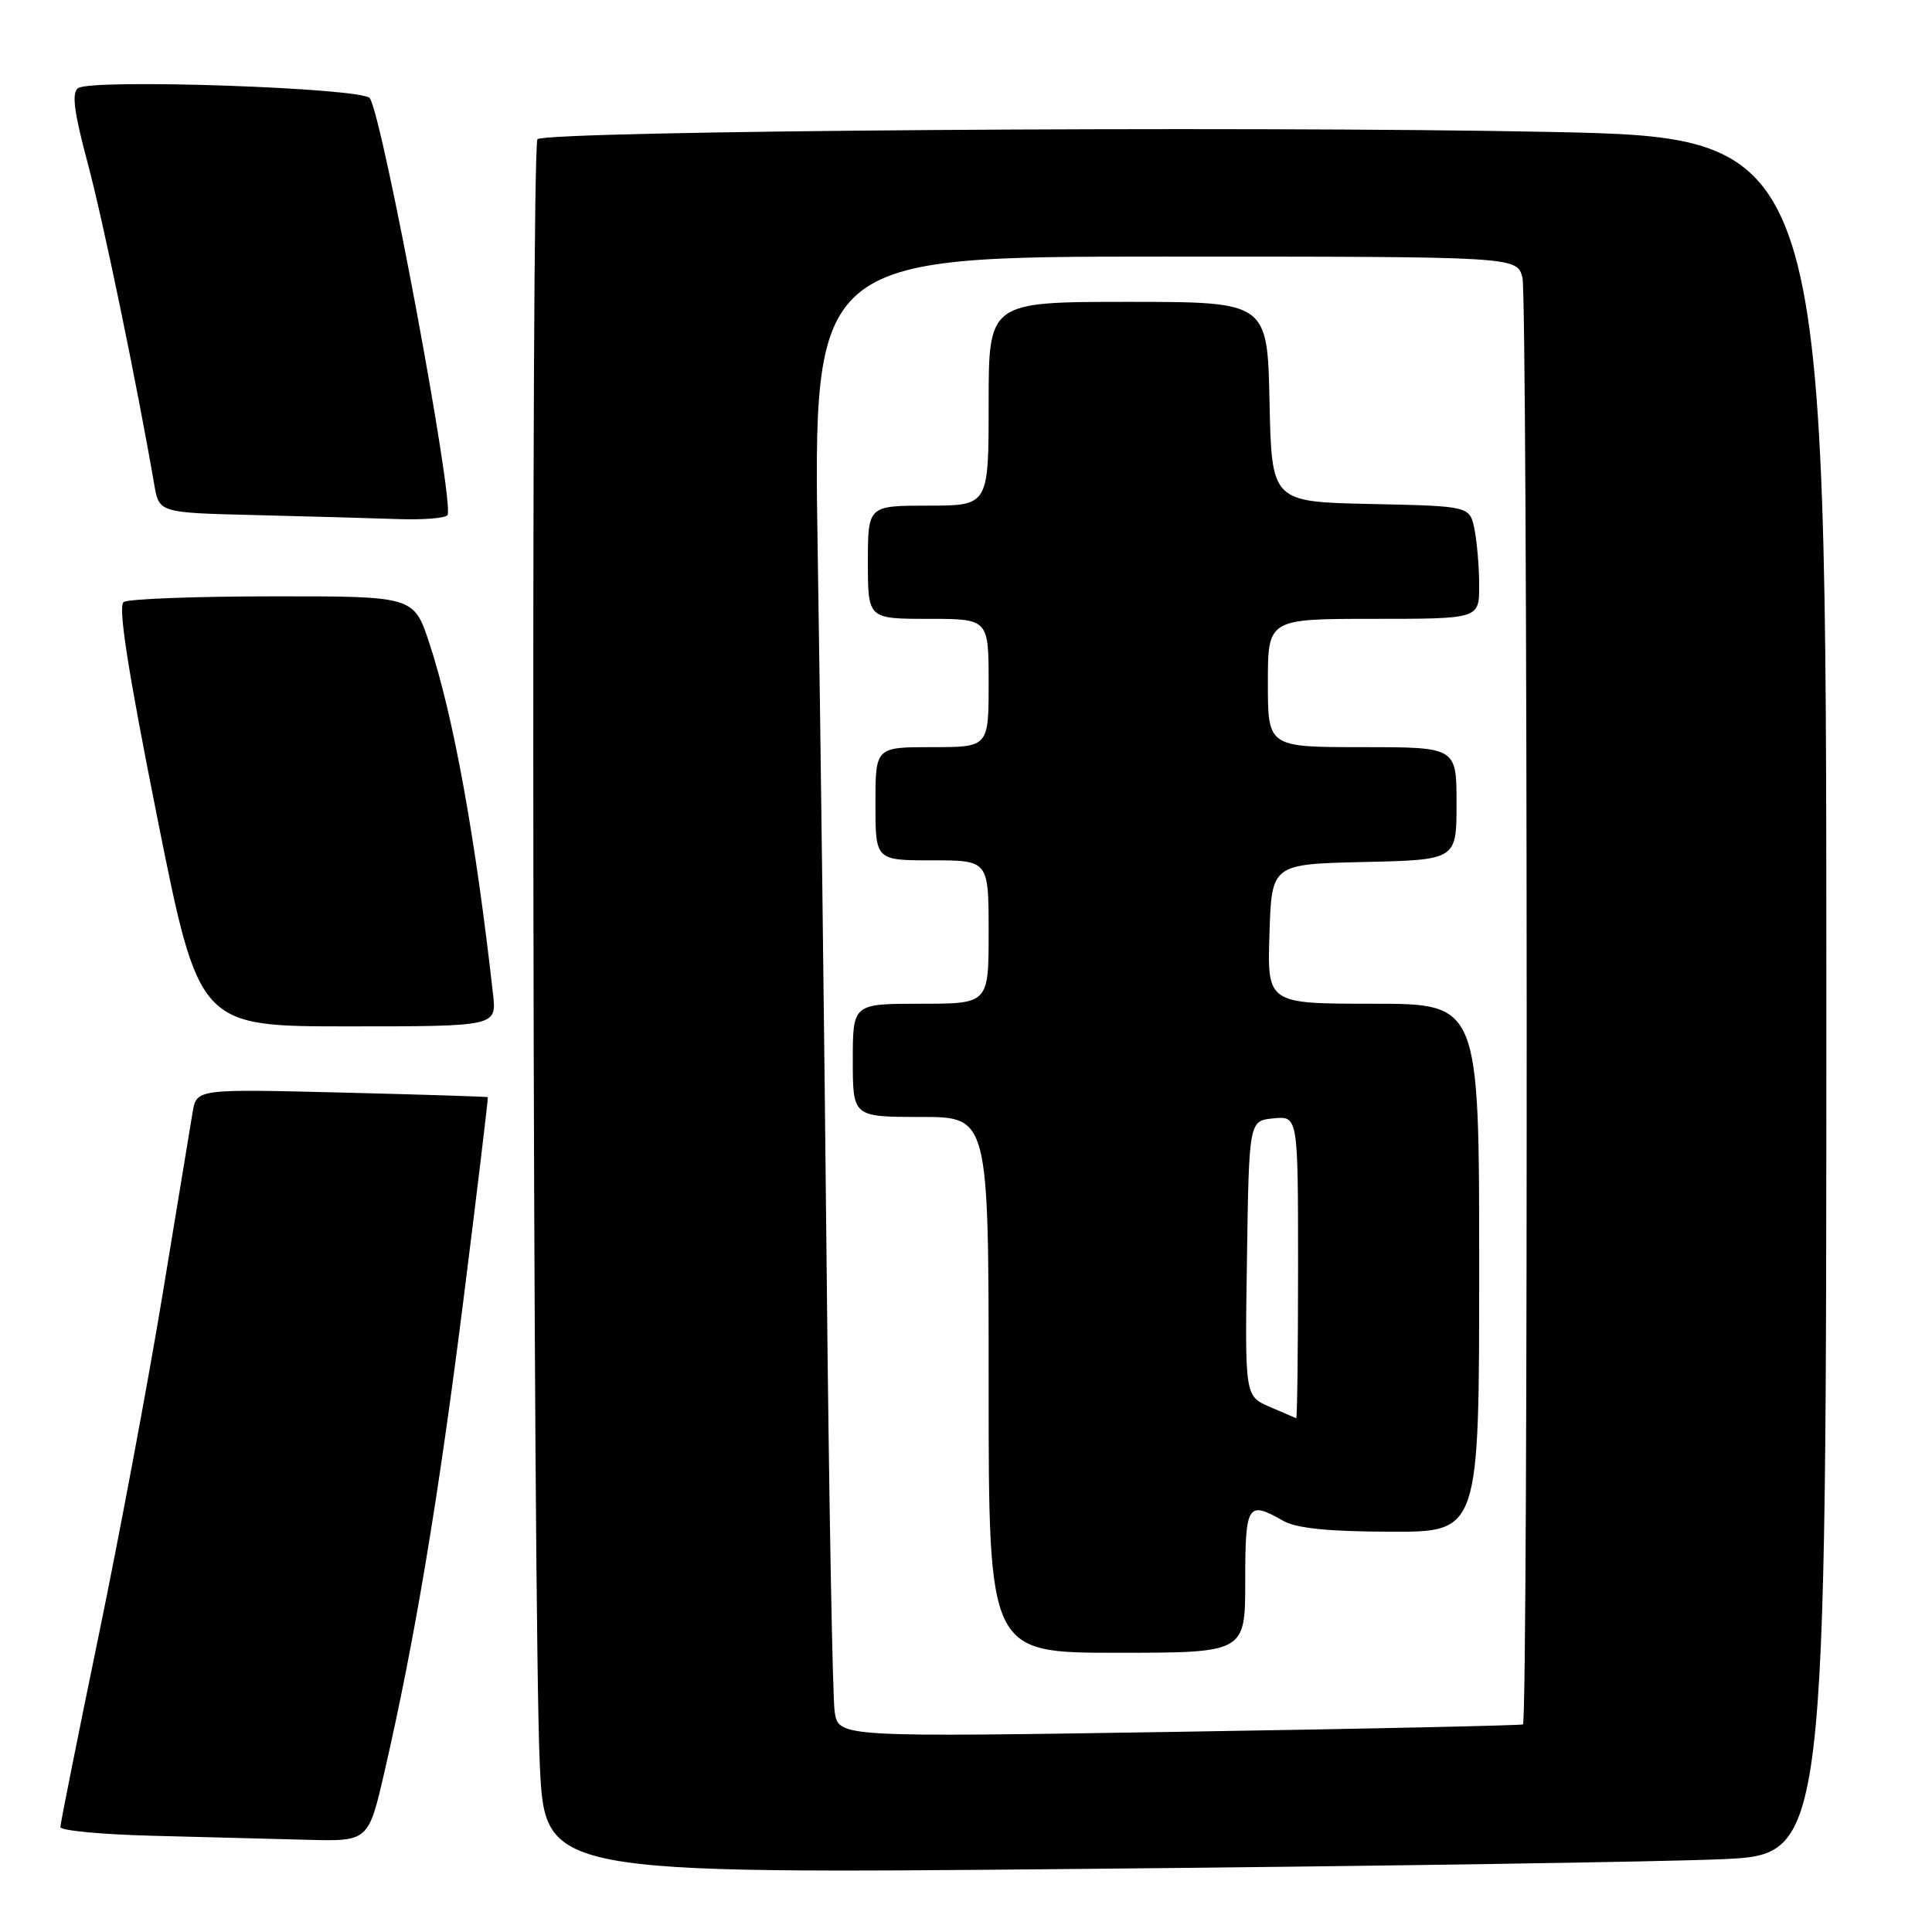<?xml version="1.0" encoding="UTF-8" standalone="no"?>
<!DOCTYPE svg PUBLIC "-//W3C//DTD SVG 1.1//EN" "http://www.w3.org/Graphics/SVG/1.1/DTD/svg11.dtd" >
<svg xmlns="http://www.w3.org/2000/svg" xmlns:xlink="http://www.w3.org/1999/xlink" version="1.1" viewBox="0 0 256 256">
 <g >
 <path fill="currentColor"
d=" M 228.25 246.35 C 242.00 245.72 242.00 245.72 242.00 131.97 C 242.00 18.23 242.00 18.23 205.25 17.48 C 164.62 16.65 72.35 17.32 71.22 18.45 C 70.31 19.36 70.59 214.49 71.53 233.90 C 72.22 248.31 72.22 248.31 143.36 247.64 C 182.49 247.28 220.69 246.69 228.25 246.35 Z  M 50.95 234.75 C 54.95 217.39 58.10 198.52 61.44 172.00 C 63.27 157.43 64.71 145.44 64.64 145.38 C 64.56 145.31 55.85 145.03 45.27 144.77 C 26.04 144.29 26.04 144.29 25.52 147.39 C 25.24 149.10 23.44 159.99 21.53 171.59 C 19.61 183.20 15.79 203.62 13.02 216.98 C 10.26 230.34 8.00 241.65 8.00 242.10 C 8.00 242.56 13.51 243.08 20.25 243.25 C 26.99 243.43 36.17 243.66 40.66 243.78 C 48.82 244.00 48.82 244.00 50.95 234.75 Z  M 65.33 131.75 C 63.02 111.07 60.09 94.92 56.90 85.25 C 54.84 79.00 54.84 79.00 36.17 79.02 C 25.90 79.02 17.00 79.36 16.39 79.77 C 15.61 80.28 16.92 88.70 20.82 108.25 C 26.37 136.00 26.37 136.00 46.09 136.00 C 65.81 136.00 65.81 136.00 65.33 131.75 Z  M 59.30 68.25 C 60.23 66.58 50.79 15.89 49.01 13.02 C 48.16 11.64 12.15 10.40 10.34 11.68 C 9.48 12.29 9.81 14.86 11.59 21.50 C 13.64 29.13 18.14 50.85 20.44 64.22 C 21.08 67.94 21.08 67.94 33.79 68.25 C 40.78 68.42 49.29 68.66 52.69 68.78 C 56.10 68.90 59.07 68.66 59.30 68.25 Z  M 110.60 226.84 C 110.32 225.01 109.84 198.75 109.54 168.50 C 109.24 138.25 108.71 95.61 108.36 73.75 C 107.72 34.00 107.72 34.00 154.34 34.00 C 200.96 34.00 200.96 34.00 201.73 36.75 C 202.43 39.26 202.51 227.88 201.80 228.49 C 201.64 228.63 181.17 229.08 156.31 229.47 C 111.13 230.19 111.13 230.19 110.60 226.84 Z  M 165.00 209.50 C 165.00 199.31 165.31 198.82 170.00 201.50 C 171.77 202.51 175.95 202.94 184.25 202.96 C 196.00 203.00 196.00 203.00 196.00 168.00 C 196.00 133.00 196.00 133.00 181.96 133.00 C 167.92 133.00 167.92 133.00 168.21 123.75 C 168.50 114.50 168.50 114.50 180.75 114.22 C 193.00 113.94 193.00 113.94 193.00 106.47 C 193.00 99.00 193.00 99.00 180.50 99.00 C 168.00 99.00 168.00 99.00 168.00 90.50 C 168.00 82.00 168.00 82.00 182.00 82.00 C 196.00 82.00 196.00 82.00 196.00 77.62 C 196.00 75.22 195.72 71.86 195.38 70.15 C 194.76 67.06 194.76 67.06 181.63 66.78 C 168.50 66.50 168.50 66.50 168.22 53.25 C 167.94 40.00 167.94 40.00 149.47 40.00 C 131.00 40.00 131.00 40.00 131.00 53.50 C 131.00 67.00 131.00 67.00 123.00 67.00 C 115.00 67.00 115.00 67.00 115.00 74.50 C 115.00 82.00 115.00 82.00 123.00 82.00 C 131.00 82.00 131.00 82.00 131.00 90.50 C 131.00 99.00 131.00 99.00 123.50 99.00 C 116.00 99.00 116.00 99.00 116.00 106.50 C 116.00 114.00 116.00 114.00 123.50 114.00 C 131.00 114.00 131.00 114.00 131.00 123.50 C 131.00 133.00 131.00 133.00 122.00 133.00 C 113.00 133.00 113.00 133.00 113.00 140.50 C 113.00 148.00 113.00 148.00 122.00 148.00 C 131.00 148.00 131.00 148.00 131.00 183.50 C 131.00 219.00 131.00 219.00 148.00 219.00 C 165.00 219.00 165.00 219.00 165.00 209.50 Z  M 168.23 186.41 C 164.95 184.98 164.95 184.98 165.23 166.74 C 165.50 148.50 165.50 148.50 168.75 148.19 C 172.00 147.87 172.00 147.87 172.00 167.94 C 172.00 178.97 171.89 187.96 171.75 187.92 C 171.61 187.87 170.03 187.19 168.23 186.41 Z "/>
</g>
</svg>